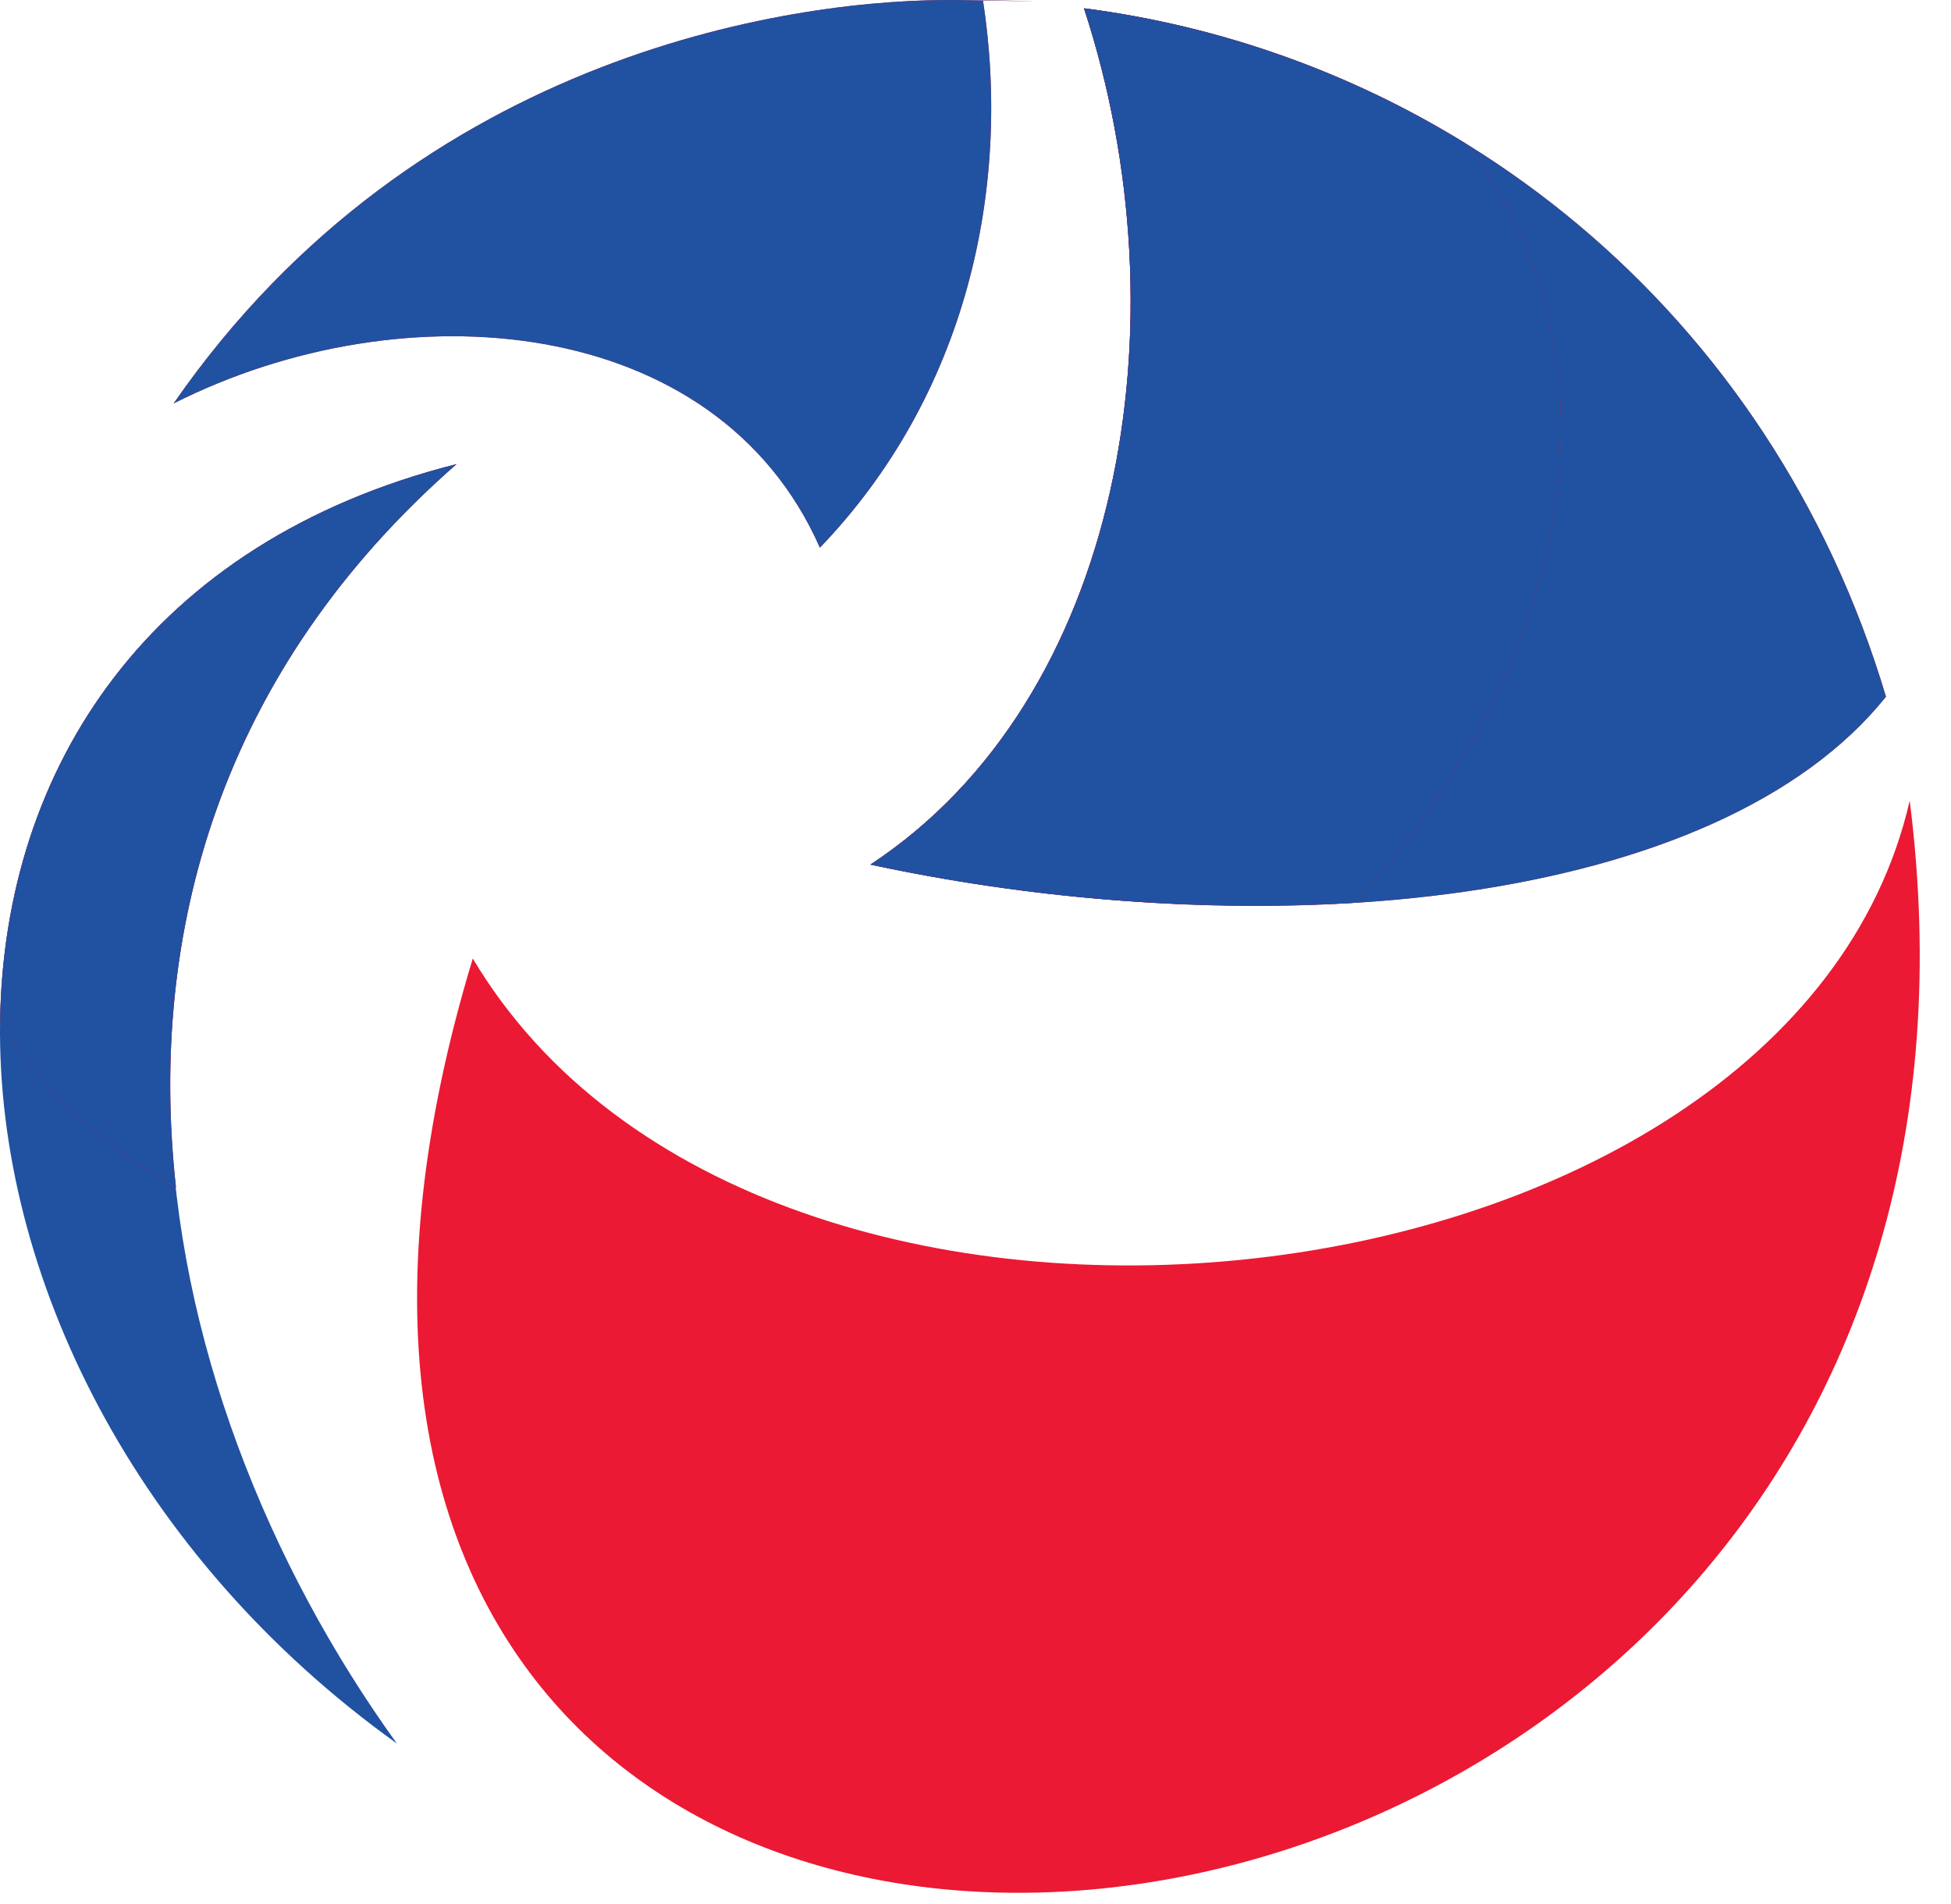 <svg width="42" height="41" viewBox="0 0 42 41" fill="none" xmlns="http://www.w3.org/2000/svg">
<path fill-rule="evenodd" clip-rule="evenodd" d="M20.646 0.002C23.999 0.056 20.988 0.002 21.16 0.002C21.789 4.092 20.782 8.534 17.65 11.791C15.429 6.747 8.692 6.184 3.738 8.686C9.029 1.045 17.29 -0.05 20.646 0.002Z" fill="#EB1933"/>
<path fill-rule="evenodd" clip-rule="evenodd" d="M20.646 0.002C23.999 0.056 20.988 0.002 21.16 0.002C21.789 4.092 20.782 8.534 17.65 11.791C15.429 6.747 8.692 6.184 3.738 8.686C9.029 1.045 17.29 -0.05 20.646 0.002Z" fill="#2151A1"/>
<path fill-rule="evenodd" clip-rule="evenodd" d="M8.544 37.537C-2.734 29.456 -3.385 13.343 9.826 9.993C0.647 18.026 3.011 29.868 8.544 37.537Z" fill="#2151A1"/>
<path fill-rule="evenodd" clip-rule="evenodd" d="M0.003 22.001C0.075 16.539 3.213 11.668 9.826 9.993C4.721 14.462 3.187 20.11 3.788 25.561C2.247 24.711 0.947 23.487 0.007 22.001H0.003Z" fill="#EB1933"/>
<path fill-rule="evenodd" clip-rule="evenodd" d="M0.003 22.001C0.075 16.539 3.213 11.668 9.826 9.993C4.721 14.462 3.187 20.11 3.788 25.561C2.247 24.711 0.947 23.487 0.007 22.001H0.003Z" fill="#2151A1"/>
<path fill-rule="evenodd" clip-rule="evenodd" d="M23.337 0.179C31.224 1.198 38.119 6.69 40.6 15C36.984 19.51 27.43 20.462 18.739 18.614C24.146 15.054 25.547 6.928 23.337 0.183V0.179Z" fill="#EB1933"/>
<path fill-rule="evenodd" clip-rule="evenodd" d="M23.337 0.179C31.224 1.198 38.119 6.69 40.6 15C36.984 19.51 27.43 20.462 18.739 18.614C24.146 15.054 25.547 6.928 23.337 0.183V0.179Z" fill="#2151A1"/>
<path fill-rule="evenodd" clip-rule="evenodd" d="M23.337 0.179C26.252 0.555 29.052 1.548 31.551 3.091C31.93 3.58 32.261 4.104 32.54 4.656C34.82 9.159 33.304 14.84 29.17 19.436C25.671 19.629 22.163 19.352 18.739 18.614C24.146 15.054 25.547 6.928 23.337 0.183V0.179Z" fill="#EB1933"/>
<path fill-rule="evenodd" clip-rule="evenodd" d="M23.337 0.179C26.252 0.555 29.052 1.548 31.551 3.091C31.93 3.58 32.261 4.104 32.54 4.656C34.82 9.159 33.304 14.84 29.17 19.436C25.671 19.629 22.163 19.352 18.739 18.614C24.146 15.054 25.547 6.928 23.337 0.183V0.179Z" fill="#2151A1"/>
<path fill-rule="evenodd" clip-rule="evenodd" d="M41.111 17.238C44.742 45.92 1.301 49.891 10.178 20.636C16.406 31.101 38.527 28.519 41.111 17.238Z" fill="#EB1933"/>
</svg>
